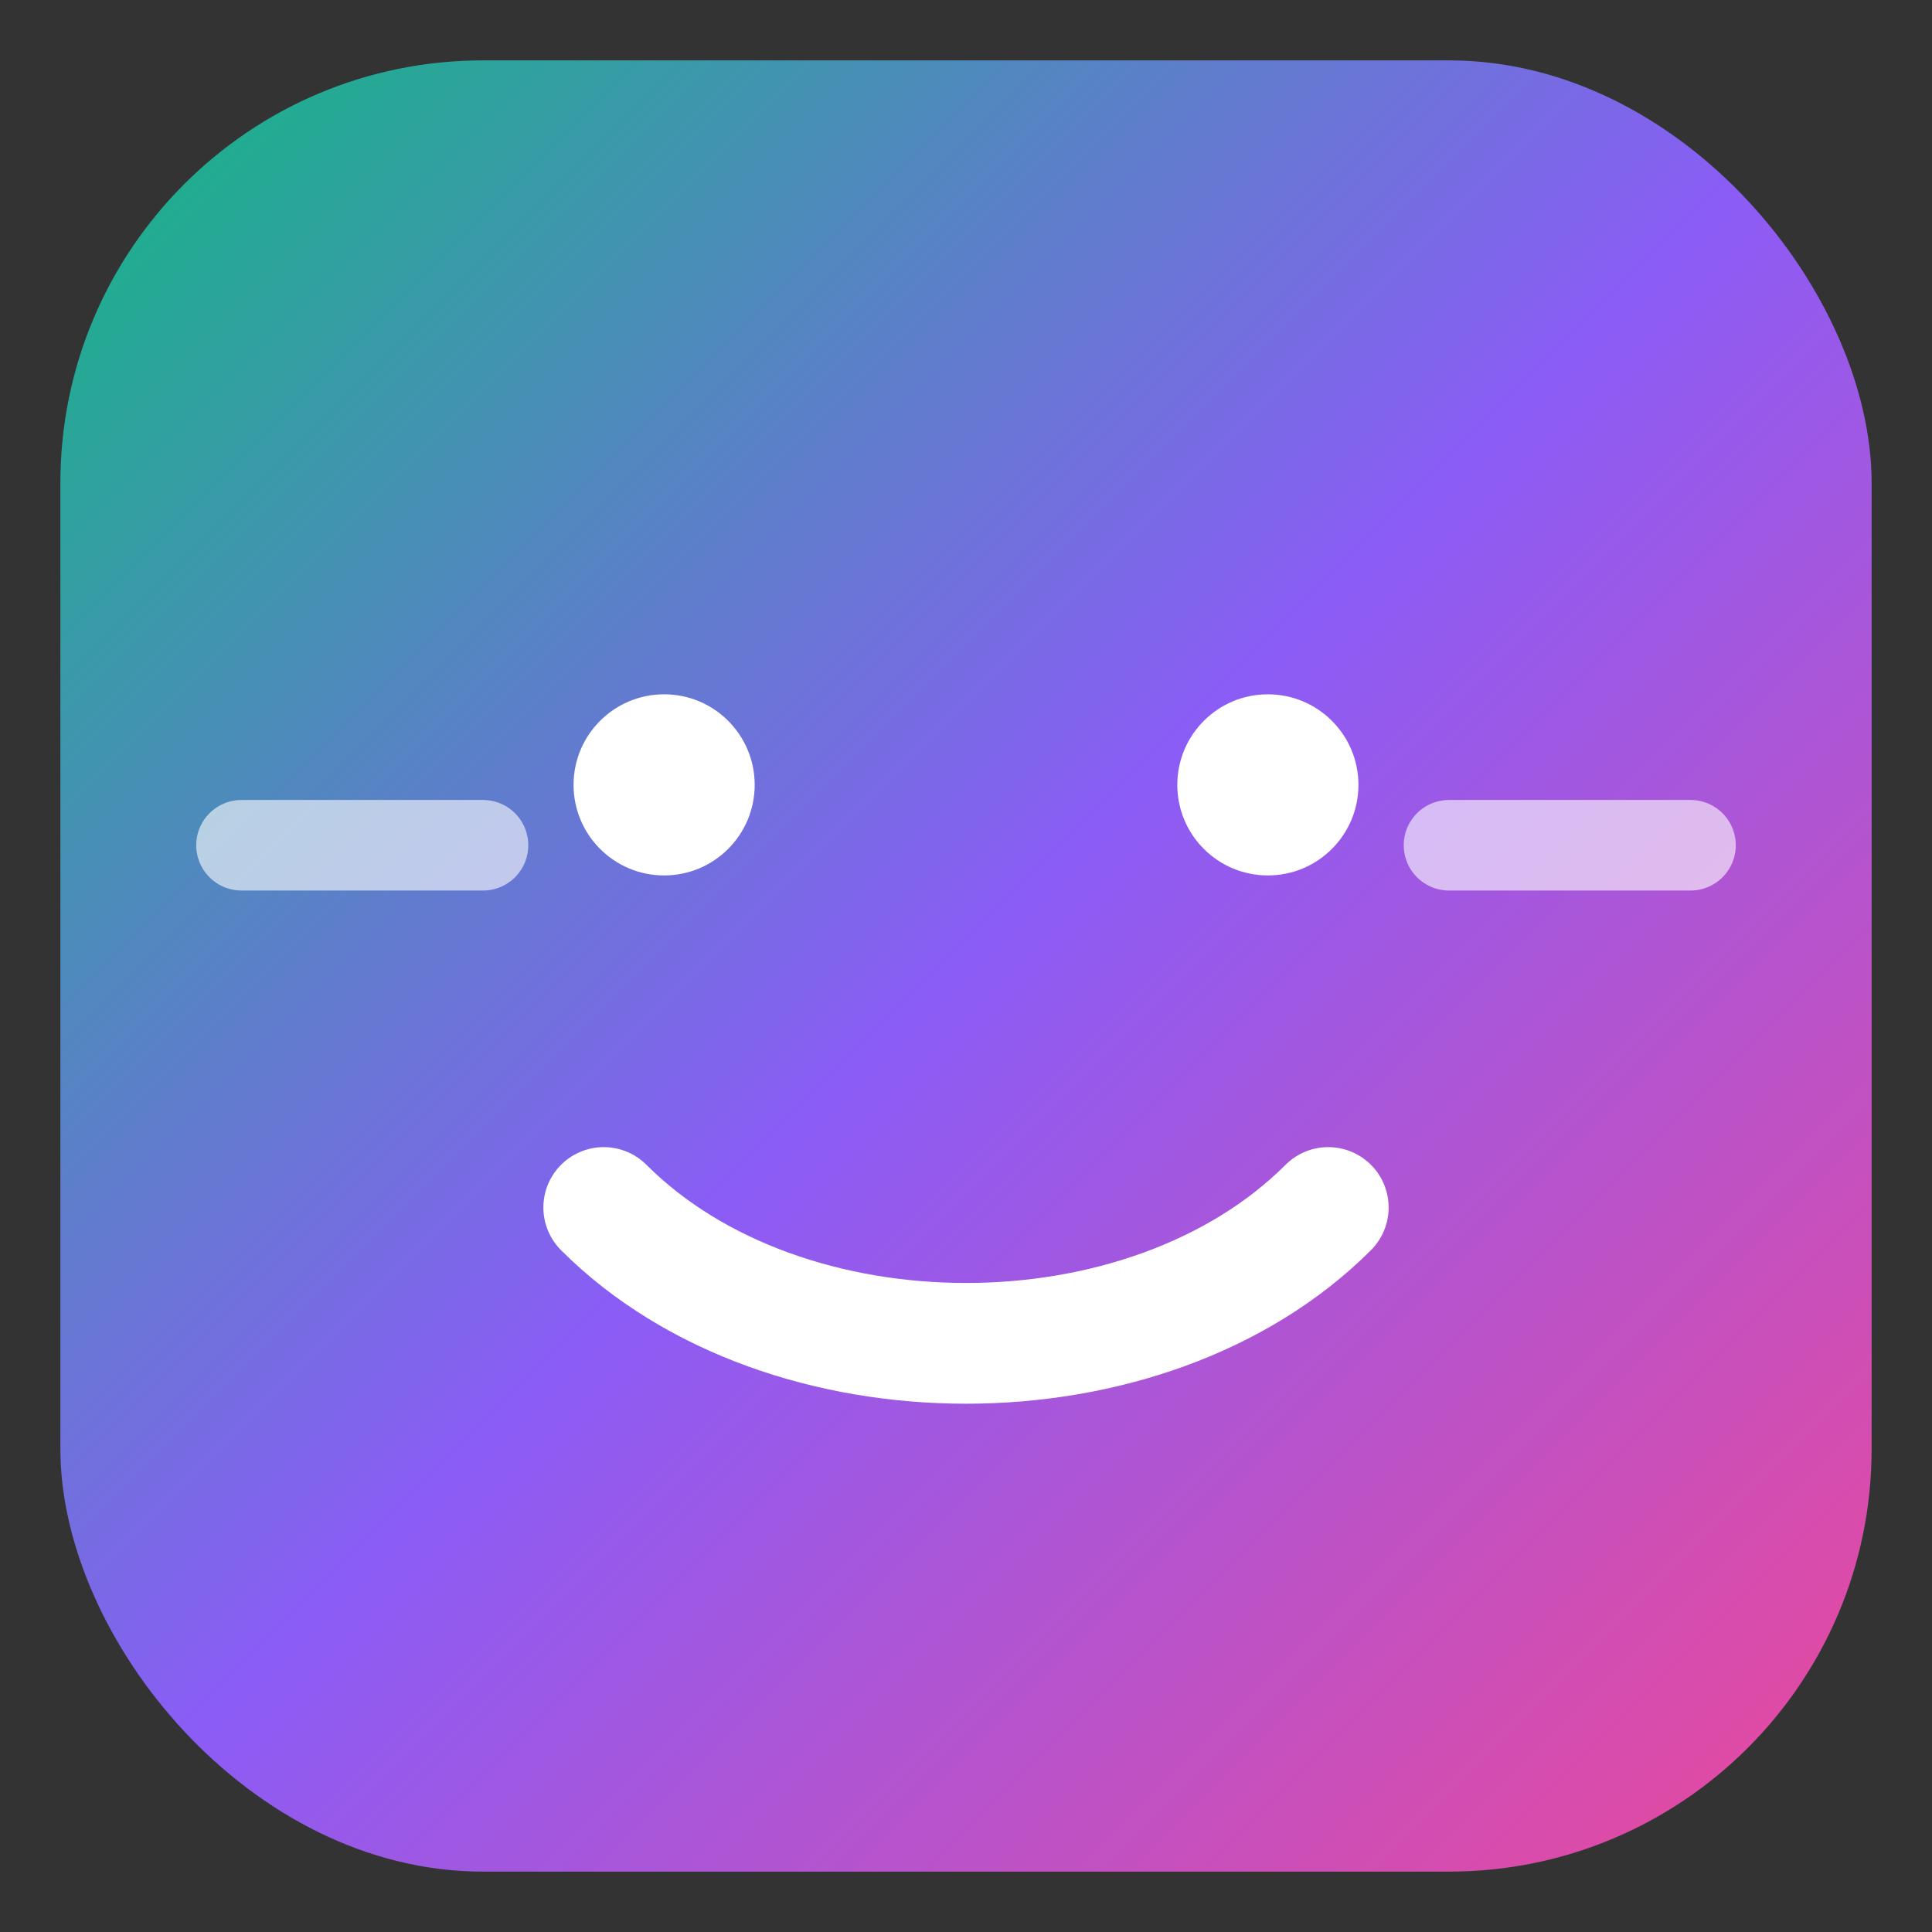 <svg xmlns="http://www.w3.org/2000/svg" viewBox="0 0 64 64">
  <rect x="0" y="0" width="64" height="64" fill="#333333" stroke="none"/>
  <defs>
    <linearGradient id="g" x1="0" y1="0" x2="1" y2="1">
      <stop offset="0%" stop-color="#10b981"/>
      <stop offset="50%" stop-color="#8b5cf6"/>
      <stop offset="100%" stop-color="#ec4899"/>
    </linearGradient>
  </defs>
  <rect x="2" y="2" width="60" height="60" rx="14" ry="14" fill="url(#g)"/>
  <g fill="#ffffff">
    <circle cx="22" cy="26" r="3"/>
    <circle cx="42" cy="26" r="3"/>
    <path d="M20 40c6 6 18 6 24 0" fill="none" stroke="#ffffff" stroke-width="4" stroke-linecap="round"/>
  </g>
  <path d="M8 28h8M48 28h8" stroke="#ffffff" stroke-width="3" stroke-linecap="round" opacity=".6"/>
</svg>
